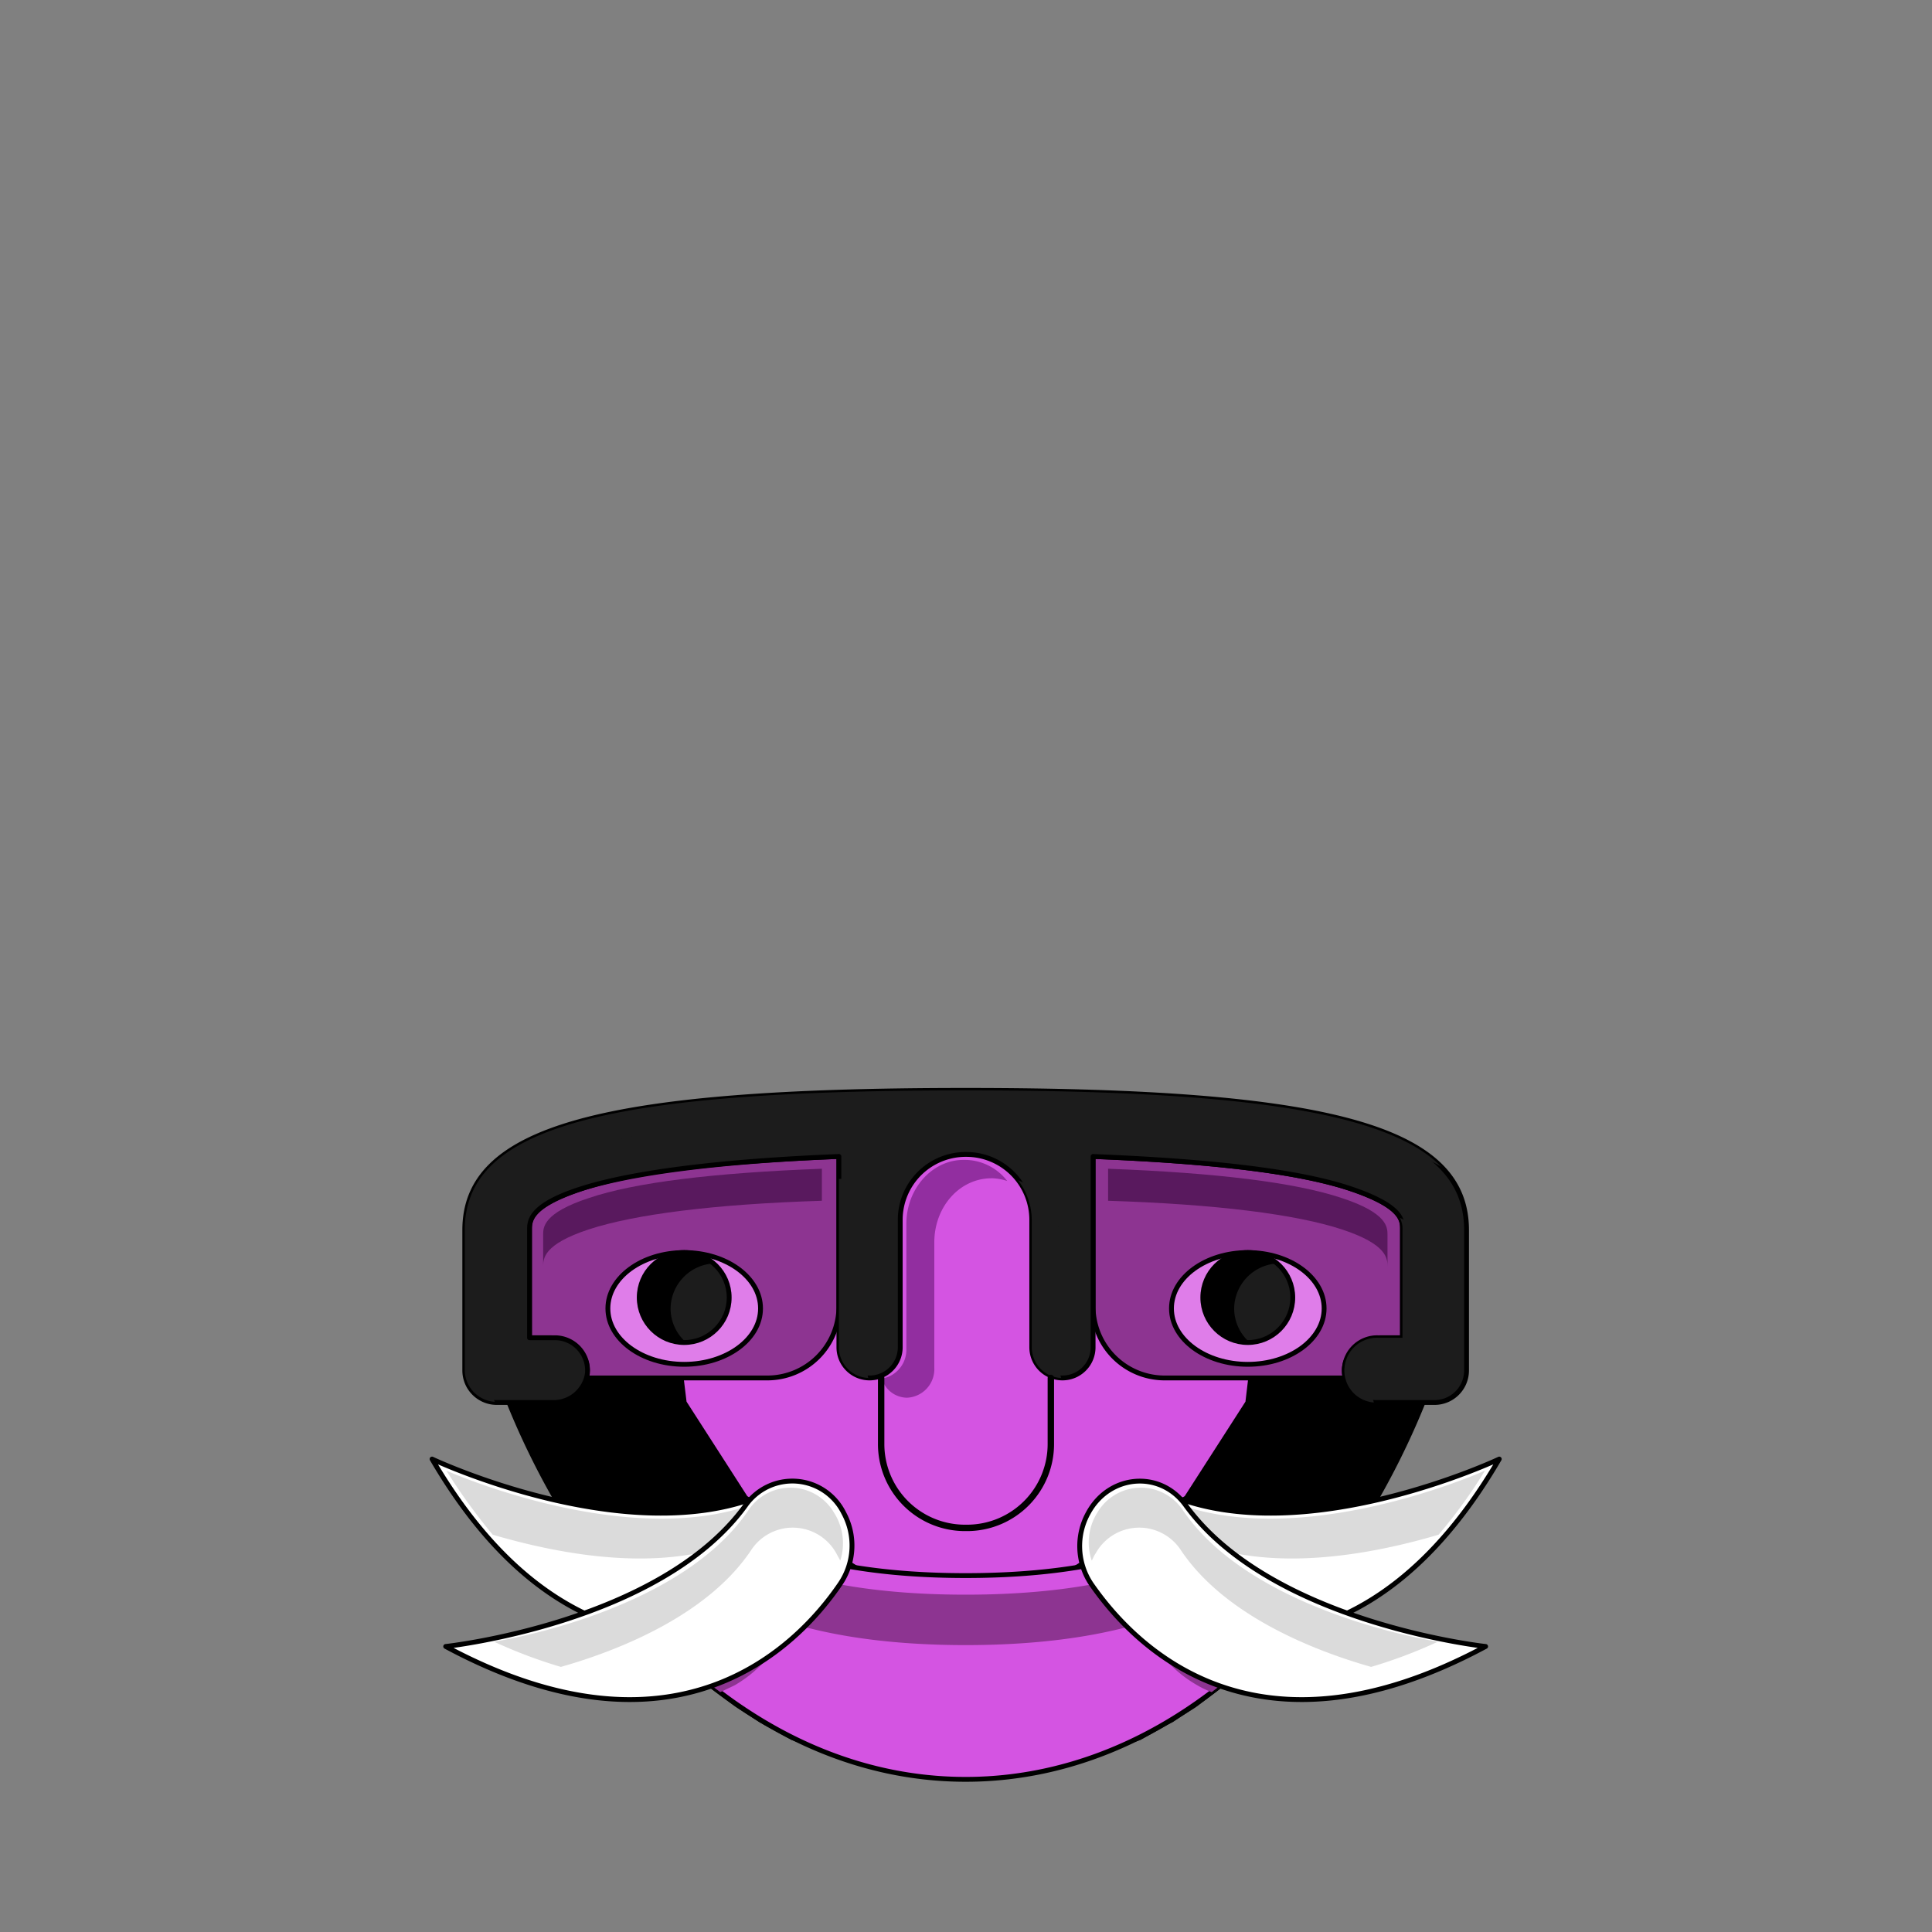 <svg xmlns="http://www.w3.org/2000/svg" viewBox="0 0 283.5 283.5"><rect x="0" y="0" width="283.5" height="283.5" fill="#808080" stroke="none"/><g style="isolation:isolate"><path d="M91.6,234.7c.8.9,1.5,1.9,2.3,2.7l2,2.2.5.5,2,2.1,3.2,2.8h0a38.2,38.2,0,0,0,3.2,2.7l3.4,2.5,2.2,1.4,1.2.8.7.4,4,2.2.6.2,8-3.8-7.7-68.5L75,190.4l-2.2,10.4a115.3,115.3,0,0,0,18.8,33.9Z" stroke="#000" stroke-linecap="round" stroke-linejoin="round" stroke-width="0.71"/><path d="M191.9,234.7l-2.4,2.7c-.6.8-1.3,1.5-1.9,2.2l-.5.5-2.1,2.1-3.1,2.8h0a39.2,39.2,0,0,1-3.3,2.7l-3.3,2.5-2.2,1.4-1.2.8-.8.4-3.9,2.2-.6.2-8-3.8,7.7-68.5,42.1,7.5,2.3,10.4a115.3,115.3,0,0,1-18.8,33.9Z" stroke="#000" stroke-linecap="round" stroke-linejoin="round" stroke-width="0.71"/><polygon points="171.9 165.4 141.7 165.4 111.6 165.4 96.5 173.8 100.4 205.8 109.4 219.8 141.7 240.3 174.1 219.8 183.1 205.8 186.9 173.8 171.9 165.4" fill="#d454e2" stroke="#000" stroke-linecap="round" stroke-linejoin="round" stroke-width="0.71"/><path d="M169.4,227.1c-7.3,2.7-16.6,4.1-27.7,4.1s-20.3-1.4-27.7-4.1a16.3,16.3,0,0,1-7.6,10.4,22.9,22.9,0,0,1-9.9,2.7c12.8,13.2,28.4,20.9,45.2,20.9s32.5-7.7,45.2-20.9a22.9,22.9,0,0,1-9.8-2.7A16.4,16.4,0,0,1,169.4,227.1Z" fill="#d454e2" stroke="#000" stroke-linecap="round" stroke-linejoin="round" stroke-width="0.71"/><path d="M77.7,180.5v15.8h2.9a6,6,0,0,1,4.9,2.5,3.9,3.9,0,0,1,.5,3.4h26.6a10.5,10.5,0,0,0,10.5-10.4V169.7c-17.7.7-30.4,2.2-38,4.8S77.7,179.2,77.7,180.5Z" fill="#8d3491" stroke="#000" stroke-linecap="round" stroke-linejoin="round" stroke-width="0.71"/><ellipse cx="100.4" cy="192" rx="11.2" ry="8.2" fill="#df7de9" stroke="#000" stroke-linecap="round" stroke-linejoin="round" stroke-width="0.71"/><circle cx="100.4" cy="190.4" r="6.6" fill="#1c1c1c" stroke="#000" stroke-linecap="round" stroke-linejoin="round" stroke-width="0.71"/><path d="M205.8,180.5v15.8h-3a5.8,5.8,0,0,0-4.8,2.5,4,4,0,0,0-.6,3.4H170.8a10.5,10.5,0,0,1-10.4-10.4V169.7c17.6.7,30.4,2.2,38,4.8S205.8,179.2,205.8,180.5Z" fill="#8d3491" stroke="#000" stroke-linecap="round" stroke-linejoin="round" stroke-width="0.71"/><ellipse cx="183.1" cy="192" rx="11.2" ry="8.2" fill="#df7de9" stroke="#000" stroke-linecap="round" stroke-linejoin="round" stroke-width="0.71"/><circle cx="183.1" cy="190.4" r="6.6" fill="#1c1c1c" stroke="#000" stroke-linecap="round" stroke-linejoin="round" stroke-width="0.71"/><path d="M141.7,160c-53.6,0-73.5,5.5-73.5,20.5v20.6a4.7,4.7,0,0,0,4.7,4.7h8.4a5,5,0,0,0,4.9-4.3,4.8,4.8,0,0,0-4.7-5.2H77.7V180.5c0-1.3,0-3.6,7.4-6s20.3-4.1,38-4.8h0v28a4.5,4.5,0,0,0,4.5,4.5h0a4.5,4.5,0,0,0,4.5-4.5V179a9.6,9.6,0,0,1,9.5-9.6h.2a9.6,9.6,0,0,1,9.6,9.6v18.7a4.5,4.5,0,0,0,4.5,4.5h0a4.5,4.5,0,0,0,4.5-4.5v-28h0c17.6.7,30.4,2.2,38,4.8s7.4,4.7,7.4,6v15.8h-3.6a4.8,4.8,0,0,0-4.9,4.3,4.7,4.7,0,0,0,4.7,5.2h8.5a4.7,4.7,0,0,0,4.7-4.7V180.5C215.2,165.5,195.3,160,141.7,160Z" fill="#1c1c1c" stroke="#000" stroke-linecap="round" stroke-linejoin="round" stroke-width="0.71"/><path d="M175.7,239.9a18.4,18.4,0,0,1-8-9.2c-7.2,2.2-15.9,3.3-26,3.3s-18.7-1.1-25.9-3.3a18.9,18.9,0,0,1-8,9.2,23.5,23.5,0,0,1-8.7,2.9,68.7,68.7,0,0,0,6.6,5.5l2.1-1a18.9,18.9,0,0,0,8-9.2c7.2,2.2,15.9,3.3,25.9,3.3s18.8-1.1,26-3.3a18.4,18.4,0,0,0,8,9.2,13.6,13.6,0,0,0,2.1,1,82.4,82.4,0,0,0,6.5-5.5A23.6,23.6,0,0,1,175.7,239.9Z" fill="#8d3491" style="mix-blend-mode:multiply"/><path d="M98.4,192a6.7,6.7,0,0,1,6.3-6.6,6.7,6.7,0,0,0-4.3-1.6,6.6,6.6,0,0,0,0,13.2h.3A6.6,6.6,0,0,1,98.4,192Z"/><path d="M181.1,192a6.7,6.7,0,0,1,6.3-6.6,6.3,6.3,0,0,0-4.3-1.6,6.6,6.6,0,0,0,0,13.2h.3A6.6,6.6,0,0,1,181.1,192Z"/><g style="mix-blend-mode:multiply"><path d="M127.2,172.8l-4.1.2v24.7a4.5,4.5,0,0,0,4.3,4.5,6.8,6.8,0,0,1-.2-1.4Z" fill="#1c1c1c"/><path d="M155.5,182.1a9.6,9.6,0,0,0-6.1-8.9,9.7,9.7,0,0,1,2,5.8v18.7a4.5,4.5,0,0,0,4.3,4.5,6.8,6.8,0,0,1-.2-1.4Z" fill="#1c1c1c"/><path d="M72.3,183.6c0-15,19.9-20.5,73.5-20.5,35,0,55.6,2.3,65.7,8.1-7.9-8-29.2-11.2-69.8-11.2-53.6,0-73.5,5.5-73.5,20.5v20.6a4.7,4.7,0,0,0,4.4,4.6,4.1,4.1,0,0,1-.3-1.6Z" fill="#1c1c1c"/><path d="M201.4,203.7a4.8,4.8,0,0,1,4.9-4.3h3.6V183.6c0-1.1,0-2.9-4.5-4.9a3.3,3.3,0,0,1,.4,1.8v15.8h-3.6a4.8,4.8,0,0,0-4.9,4.3,4.7,4.7,0,0,0,4.3,5.2A5,5,0,0,1,201.4,203.7Z" fill="#1c1c1c"/></g><path d="M160,227.9h0a10,10,0,0,0,5.8,8.6c10.8,4.8,35,10.5,54.2-22.4,0,0-28.6,13.5-48.3,5.3A8.5,8.5,0,0,0,160,227.9Z" fill="#fff" stroke="#000" stroke-linecap="round" stroke-linejoin="round" stroke-width="0.71"/><path d="M174.6,225.9a8.1,8.1,0,0,0-11.5,7.9h0c0,.5.1,1,.1,1.4a9.8,9.8,0,0,1-3.5-7.2h0a8.2,8.2,0,0,1,11.4-8c19,8.3,46.8-4.2,46.8-4.2a73.7,73.7,0,0,1-6.8,9.4C201.3,228.1,186.2,231,174.6,225.9Z" fill="#dbdbdb"/><path d="M123.5,227.9h0a10.1,10.1,0,0,1-5.9,8.6c-10.7,4.8-35,10.5-54.2-22.4,0,0,28.6,13.5,48.4,5.3C117.7,217,123.7,221.4,123.5,227.9Z" fill="#fff" stroke="#000" stroke-linecap="round" stroke-linejoin="round" stroke-width="0.71"/><path d="M159.7,222h0a10,10,0,0,0,.4,10.4c6.7,9.7,24.4,27.2,57.9,9.2,0,0-31.4-3.4-44-20.7C170.3,215.7,162.8,216.3,159.7,222Z" fill="#fff" stroke="#000" stroke-linecap="round" stroke-linejoin="round" stroke-width="0.71"/><path d="M173.3,227.5a7.3,7.3,0,0,0-12.5.4h0c-.3.4-.4.8-.6,1.1a8.2,8.2,0,0,1,.8-7h0a7.4,7.4,0,0,1,12.5-.5c10.3,15.3,37.5,19.4,37.5,19.4a71.2,71.2,0,0,1-9.8,3.7C192.4,242.1,179.6,236.9,173.3,227.5Z" fill="#dbdbdb"/><path d="M108.9,225.9c5.7-2.5,11.6,1.7,11.5,7.9h0a5.9,5.9,0,0,1-.2,1.4,9.6,9.6,0,0,0,3.6-7.2h0a8.3,8.3,0,0,0-11.5-8c-18.9,8.3-46.8-4.2-46.8-4.2a85,85,0,0,0,6.8,9.4C82.2,228.1,97.2,231,108.9,225.9Z" fill="#dbdbdb"/><path d="M123.8,222h0a10,10,0,0,1-.5,10.4c-6.6,9.7-24.4,27.2-57.9,9.2,0,0,31.5-3.4,44-20.7A8.4,8.4,0,0,1,123.8,222Z" fill="#fff" stroke="#000" stroke-linecap="round" stroke-linejoin="round" stroke-width="0.71"/><path d="M110.2,227.5a7.3,7.3,0,0,1,12.5.4h0l.6,1.1a8.3,8.3,0,0,0-.9-7h0a7.4,7.4,0,0,0-12.5-.5c-10.2,15.3-37.4,19.4-37.4,19.4a71.2,71.2,0,0,0,9.8,3.7C91.1,242.1,103.9,236.9,110.2,227.5Z" fill="#dbdbdb"/><path d="M196.9,175.8c6.7,2.2,6.7,4.3,6.7,5.4v4.7c0-1.2,0-3.3-6.7-5.5s-18.4-3.7-34.3-4.2v-4.7C178.5,172.1,190,173.5,196.9,175.8Z" fill="#59195e"/><path d="M86.4,175.8c-6.7,2.2-6.7,4.3-6.7,5.4v4.7c0-1.2,0-3.3,6.7-5.5s18.3-3.7,34.2-4.2v-4.7C104.7,172.1,93.2,173.5,86.4,175.8Z" fill="#59195e"/><path d="M141.6,170.2h-.2c-4.6,0-8.4,4.2-8.4,9.4v18.3a4.3,4.3,0,0,1-3.6,4.4,3.9,3.9,0,0,0,3.7,2.8,4.2,4.2,0,0,0,4-4.4V182.3c0-5.2,3.7-9.4,8.4-9.4h.2a7.8,7.8,0,0,1,2.1.4A7.9,7.9,0,0,0,141.6,170.2Z" fill="#922ea0"/><path d="M154.2,202.2v9.7a12.3,12.3,0,0,1-12.1,12.3h-.7a12.3,12.3,0,0,1-12.1-12.3v-9.7" fill="none" stroke="#000" stroke-linecap="round" stroke-linejoin="round" stroke-width="0.94"/></g></svg>